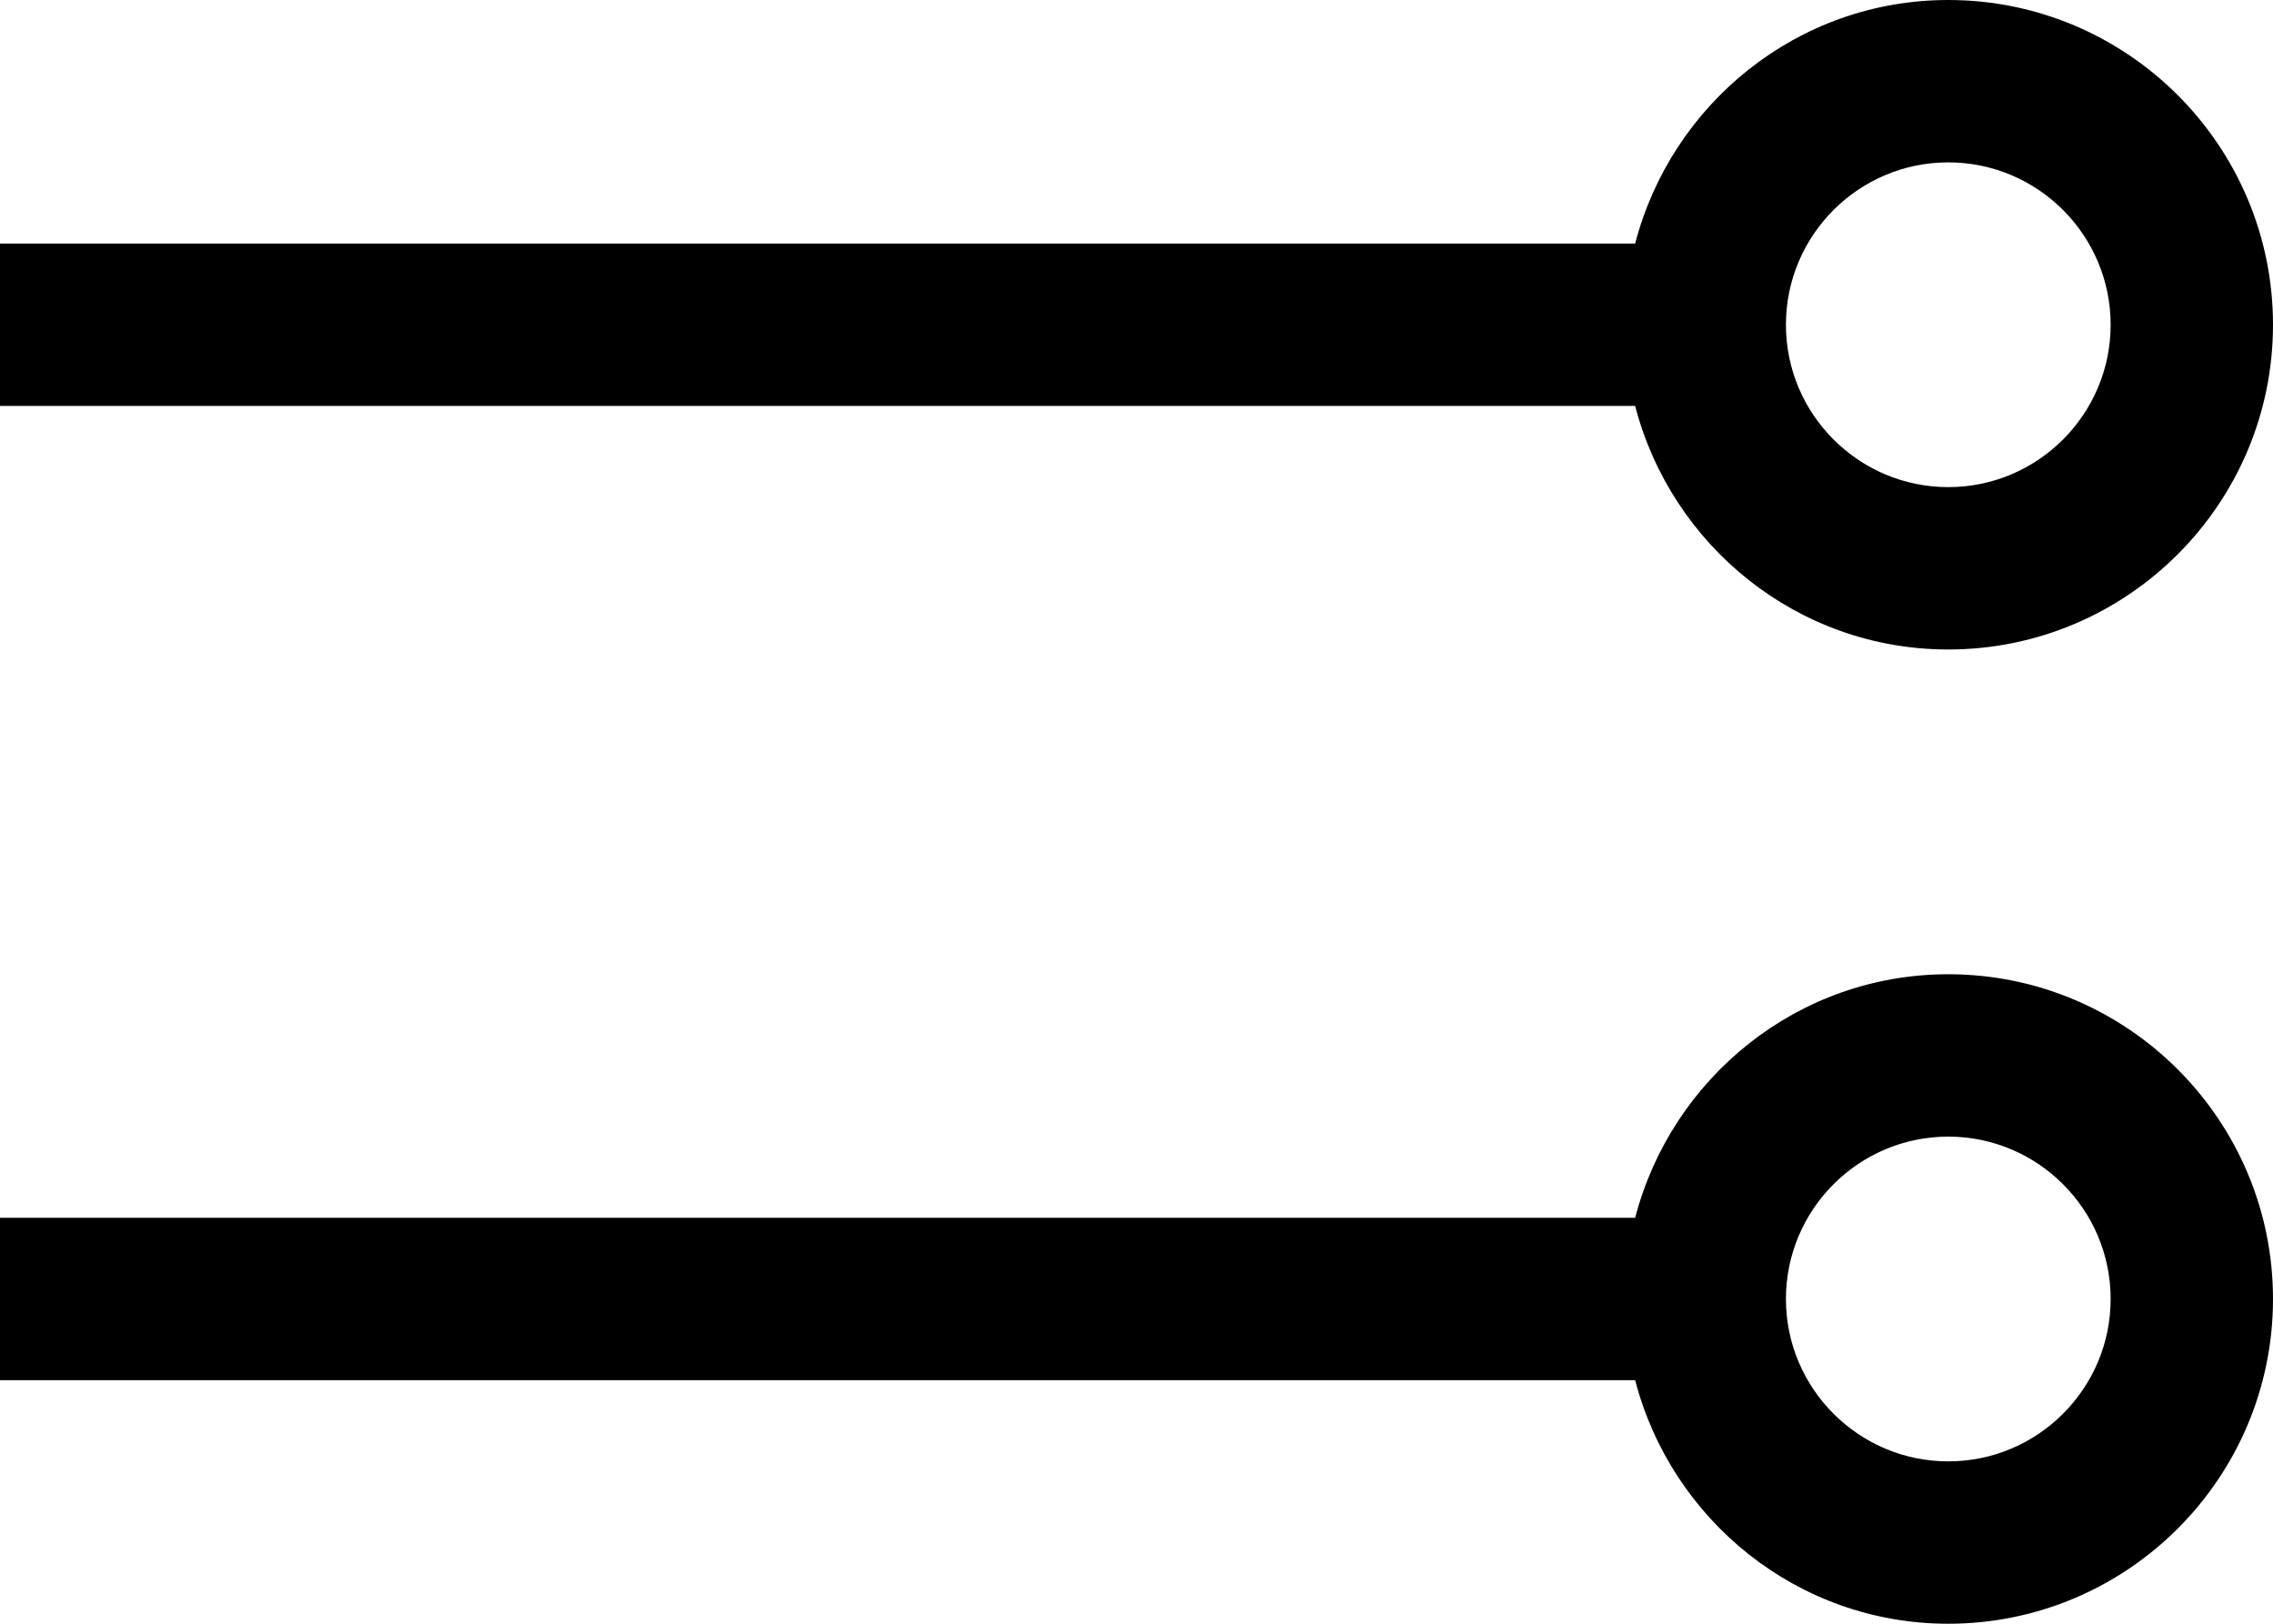 <svg width="21" height="15" viewBox="0 0 21 15" fill="none" xmlns="http://www.w3.org/2000/svg">
<path d="M18 9C16.607 9 15.443 9.96 15.107 11.25H0V12.75H15.107C15.442 14.04 16.607 15 18 15C19.654 15 21 13.655 21 12C21 10.345 19.654 9 18 9ZM18 13.5C17.173 13.5 16.5 12.827 16.5 12C16.5 11.173 17.173 10.5 18 10.5C18.827 10.5 19.5 11.173 19.5 12C19.5 12.827 18.827 13.5 18 13.5ZM18 0C16.607 0 15.443 0.96 15.107 2.25H0V3.75H15.107C15.442 5.04 16.607 6 18 6C19.654 6 21 4.654 21 3C21 1.345 19.654 0 18 0ZM18 4.5C17.173 4.5 16.5 3.827 16.5 3C16.5 2.173 17.173 1.5 18 1.5C18.827 1.5 19.5 2.173 19.5 3C19.5 3.827 18.827 4.5 18 4.5Z" fill="black"/>
</svg>
